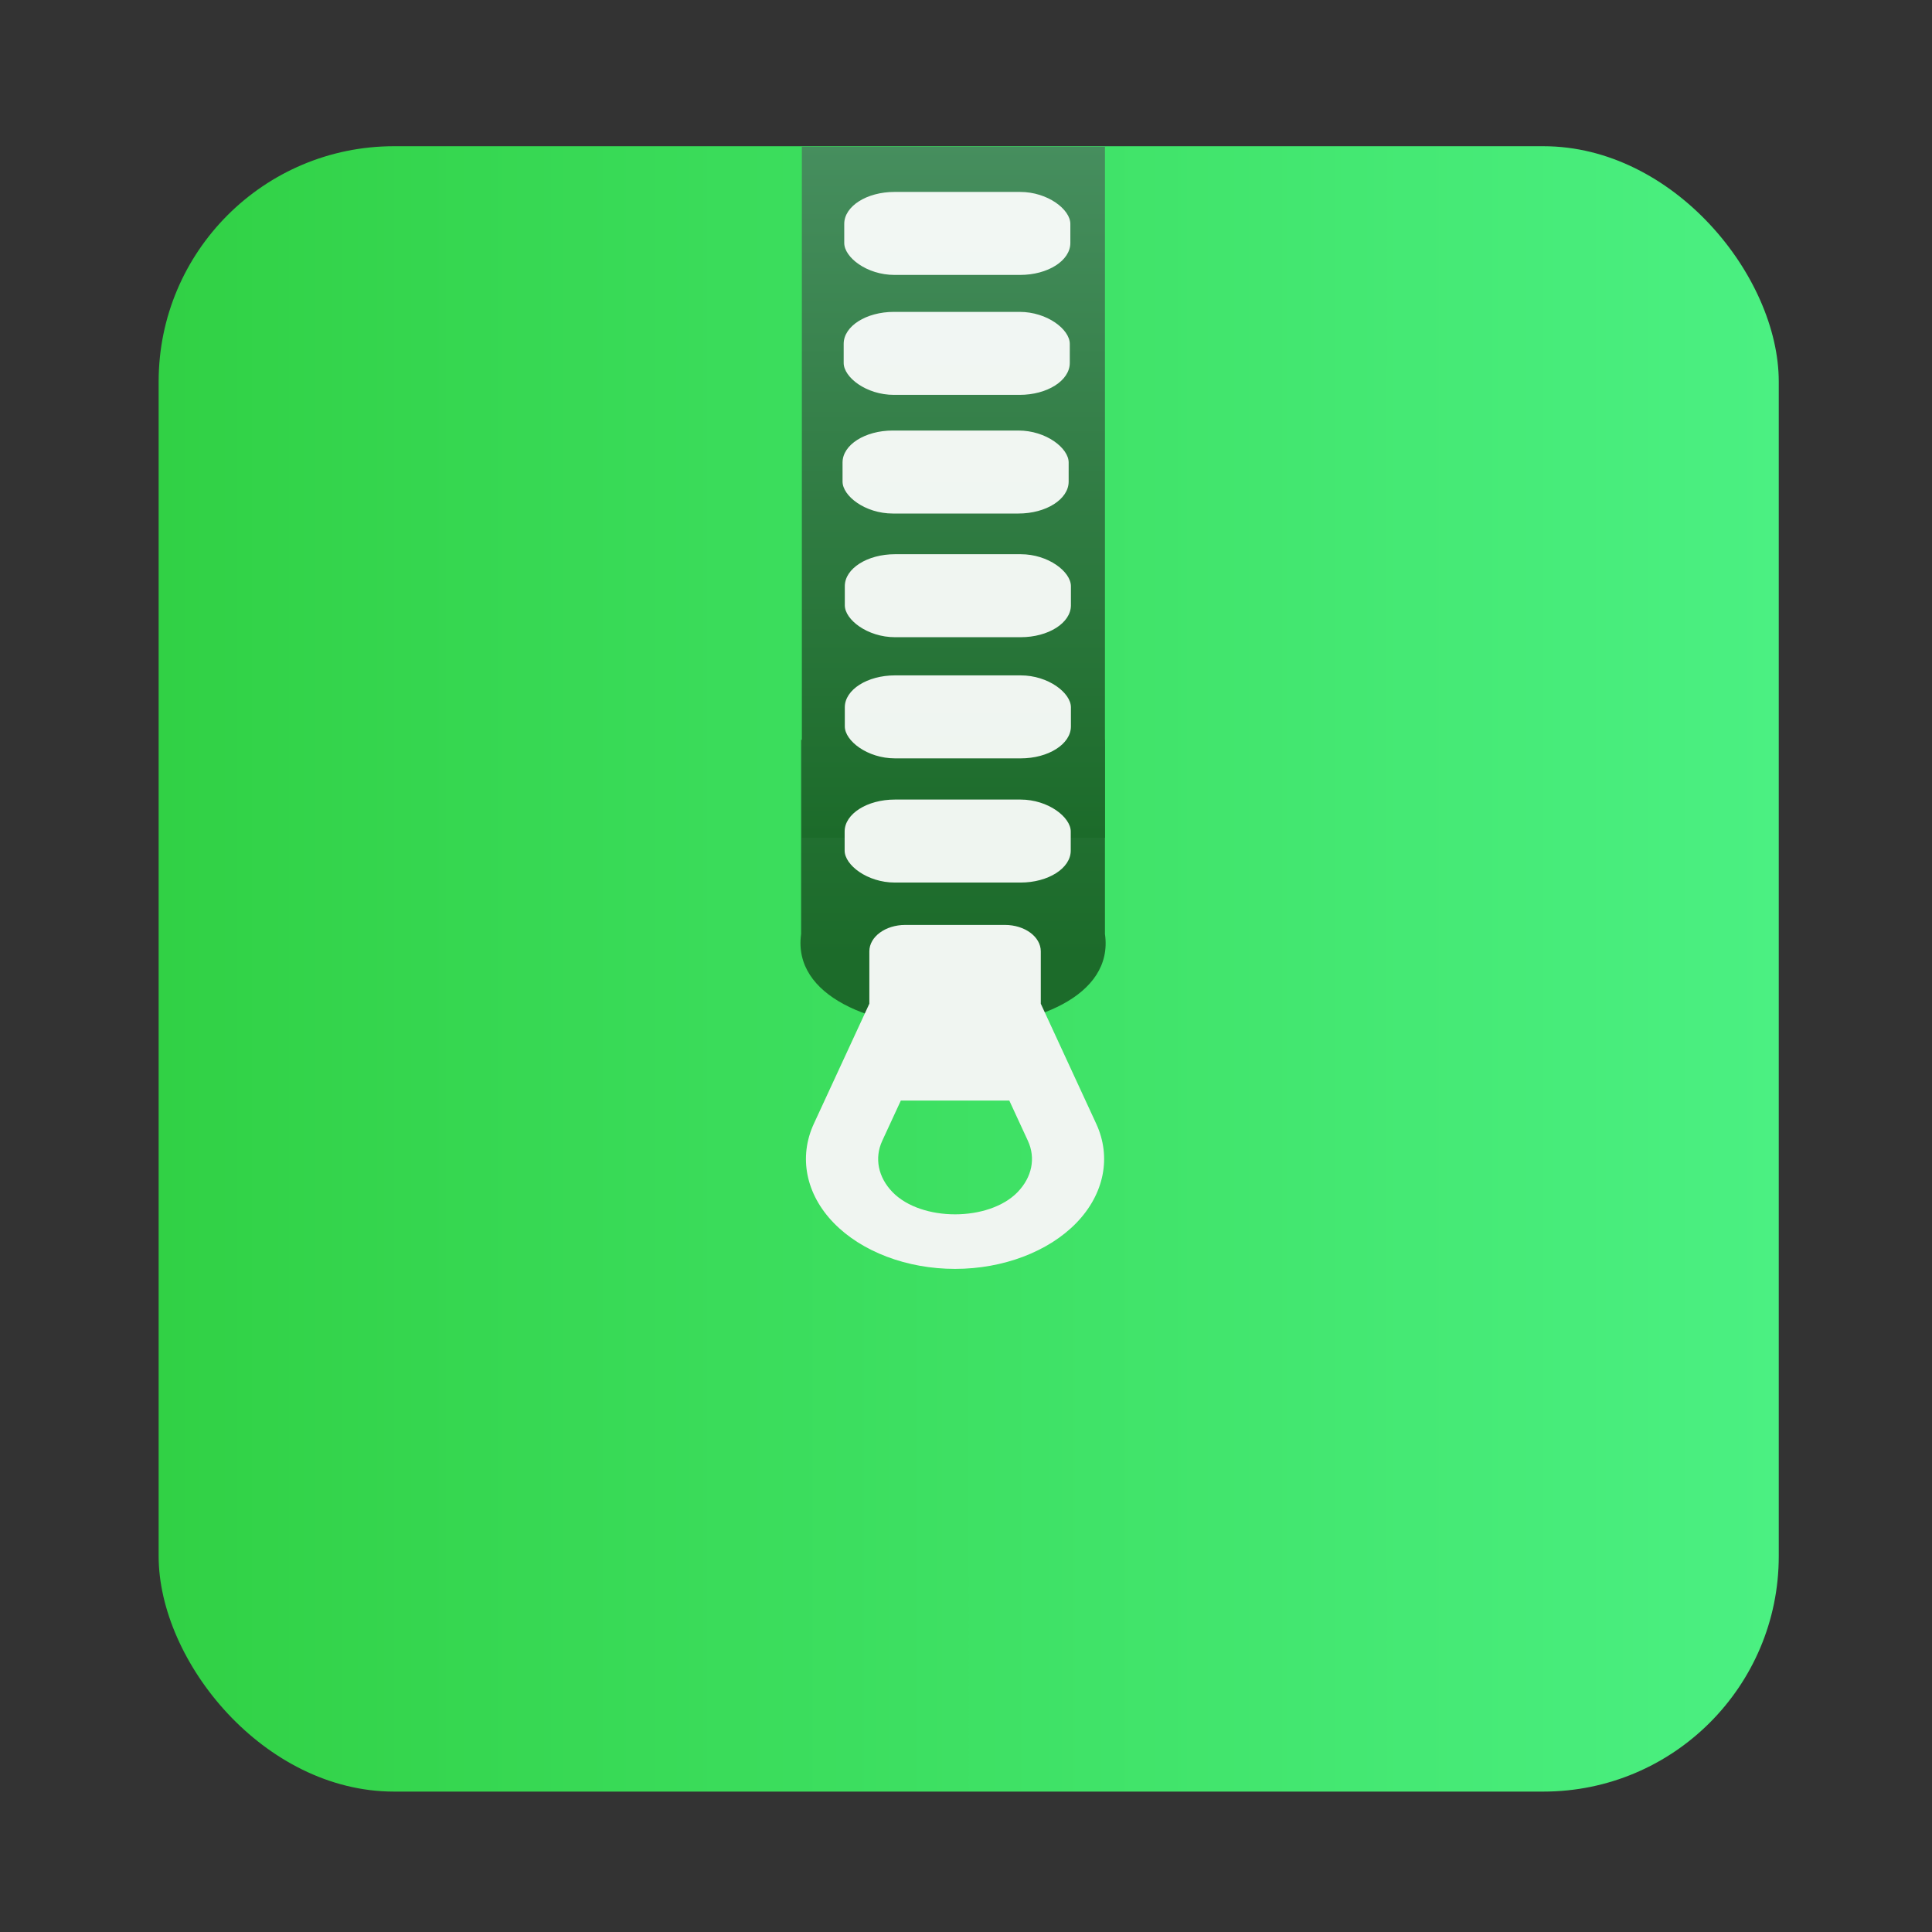 <?xml version="1.0" encoding="UTF-8" standalone="no"?>
<!-- Created with Inkscape (http://www.inkscape.org/) -->

<svg
   version="1.1"
   width="100%"
   height="100%"
   viewBox="0 0 512 512"
   id="svg2"
   sodipodi:docname="file-roller.svg"
   inkscape:version="1.1 (c68e22c387, 2021-05-23)"
   xmlns:inkscape="http://www.inkscape.org/namespaces/inkscape"
   xmlns:sodipodi="http://sodipodi.sourceforge.net/DTD/sodipodi-0.dtd"
   xmlns:xlink="http://www.w3.org/1999/xlink"
   xmlns="http://www.w3.org/2000/svg"
   xmlns:svg="http://www.w3.org/2000/svg"
   xmlns:rdf="http://www.w3.org/1999/02/22-rdf-syntax-ns#"
   xmlns:cc="http://creativecommons.org/ns#"
   xmlns:dc="http://purl.org/dc/elements/1.1/">
  <rect x="0" y="0" width="512" height="512" fill="#333333" stroke="none"/>
  <sodipodi:namedview
     id="namedview39"
     pagecolor="#ffffff"
     bordercolor="#666666"
     borderopacity="1.0"
     inkscape:pageshadow="2"
     inkscape:pageopacity="0.0"
     inkscape:pagecheckerboard="0"
     showgrid="false"
     inkscape:zoom="0.85546874"
     inkscape:cx="259.50685"
     inkscape:cy="241.97261"
     inkscape:window-width="1366"
     inkscape:window-height="700"
     inkscape:window-x="0"
     inkscape:window-y="0"
     inkscape:window-maximized="1"
     inkscape:current-layer="svg2" />
  <defs
     id="defs4">
    <filter
       color-interpolation-filters="sRGB"
       id="7"
       x="-0.018"
       y="-0.018"
       width="1.036"
       height="1.036">
      <feGaussianBlur
         id="feGaussianBlur7"
         stdDeviation="3.772" />
    </filter>
    <linearGradient
       y1="19.564"
       x2="0"
       y2="504.02"
       id="8"
       gradientUnits="userSpaceOnUse">
      <stop
         id="stop10"
         style="stop-color:#f3f3f3;stop-opacity:1"
         offset="0" />
      <stop
         id="stop12"
         style="stop-color:#eeeeee;stop-opacity:1"
         offset="0.5" />
      <stop
         id="stop14"
         style="stop-color:#ebebeb;stop-opacity:1"
         offset="1" />
    </linearGradient>
    <linearGradient
       x1="257"
       x2="362"
       id="5"
       xlink:href="#0"
       gradientUnits="userSpaceOnUse"
       gradientTransform="matrix(1.028,0,0,1.462,-383.737,-115.702)" />
    <linearGradient
       x1="257"
       x2="362"
       id="6"
       xlink:href="#0"
       gradientUnits="userSpaceOnUse"
       gradientTransform="matrix(1.038,0,0,1.462,-467.249,-124.14)" />
    <linearGradient
       x1="257"
       x2="362"
       id="4"
       xlink:href="#0"
       gradientUnits="userSpaceOnUse"
       gradientTransform="matrix(1.028,0,0,1.462,-610.004,-127.971)" />
    <linearGradient
       x1="257"
       x2="362"
       id="3"
       xlink:href="#0"
       gradientUnits="userSpaceOnUse"
       gradientTransform="matrix(1.038,0,0,1.462,-427.092,-112.11)" />
    <linearGradient
       id="0">
      <stop
         id="stop21"
         style="stop-color:#000000;stop-opacity:1"
         offset="0" />
      <stop
         id="stop23"
         style="stop-color:#ffffff;stop-opacity:1"
         offset="1" />
    </linearGradient>
    <linearGradient
       x1="257"
       x2="362"
       id="2"
       xlink:href="#0"
       gradientUnits="userSpaceOnUse"
       gradientTransform="matrix(1.038,0,0,1.462,-467.249,-112.11)" />
    <linearGradient
       x1="257"
       x2="362"
       id="1"
       xlink:href="#0"
       gradientUnits="userSpaceOnUse"
       gradientTransform="matrix(1.038,0,0,1.462,-467.253,-112.11)" />
    <linearGradient
       gradientUnits="userSpaceOnUse"
       y2="503.8"
       x2="0"
       y1="543.8"
       id="2-5"
       xlink:href="#1-3"
       gradientTransform="matrix(5.076,0,0,3.54,-1815.38,-1733.45)" />
    <linearGradient
       id="1-3">
      <stop
         stop-color="#1c6b2a"
         id="stop9" />
      <stop
         offset="1"
         stop-color="#468e5e"
         id="stop11" />
    </linearGradient>
    <linearGradient
       xlink:href="#1-3"
       id="3-5"
       y1="525.8"
       x2="0"
       y2="503.8"
       gradientUnits="userSpaceOnUse"
       gradientTransform="matrix(7.717,0,0,9.944,-2899.919,-5010.263)" />
    <linearGradient
       id="0-6"
       y1="543.8"
       x2="0"
       y2="503.8"
       gradientUnits="userSpaceOnUse"
       gradientTransform="matrix(1.125,0,0,1,-51.07,0)">
      <stop
         stop-color="#31d145"
         id="stop4" />
      <stop
         offset="1"
         stop-color="#4bf082"
         id="stop6" />
    </linearGradient>
    <linearGradient
       xlink:href="#1-3"
       id="3-2"
       y1="525.8"
       x2="0"
       y2="503.8"
       gradientUnits="userSpaceOnUse"
       gradientTransform="matrix(1.019,0,0,1.351,-8.472,-183.904)" />
    <linearGradient
       gradientUnits="userSpaceOnUse"
       y2="503.8"
       x2="0"
       y1="543.8"
       id="2-7"
       xlink:href="#1-3"
       gradientTransform="matrix(0.67,0,0,0.481,135.45,261.429)" />
    <linearGradient
       inkscape:collect="always"
       xlink:href="#0-6"
       id="linearGradient1025"
       x1="38.5"
       y1="256"
       x2="473.5"
       y2="256"
       gradientUnits="userSpaceOnUse"
       gradientTransform="matrix(0.987,0,0,1.002,4.042,0.157)" />
  </defs>
  <rect
     width="429.348"
     height="436.042"
     rx="62.379"
     x="42.042"
     y="38.749"
     id="rect33"
     style="fill:url(#linearGradient1025);fill-opacity:1;stroke-width:0.995" />
  <g
     transform="matrix(14.98,0,0,9.517,-5867.778,-4755.944)"
     id="g40">
    <path
       d="m 405.88,520.332 v 5.406 c -0.307,3.478 5.693,3.478 5.375,0 v -5.406 z"
       fill="url(#3)"
       fill-rule="evenodd"
       id="path18-0"
       style="fill:url(#3-2);stroke-width:1.075" />
    <g
       transform="translate(-0.717,0.017)"
       id="g34">
      <path
         fill="url(#2)"
         d="m 406.61,503.8 h 5.362 v 19.243 h -5.362 z"
         id="path20-9"
         style="fill:url(#2-7);stroke-width:1.075" />
      <g
         fill="#ffffff"
         id="g32">
        <rect
           y="505.059"
           x="407.36"
           height="2.311"
           width="4"
           opacity="0.929"
           rx="0.889"
           id="rect22-3"
           style="stroke-width:1.075" />
        <rect
           y="508.399"
           x="407.35"
           height="2.311"
           width="4"
           opacity="0.929"
           rx="0.889"
           id="rect24-6"
           style="stroke-width:1.075" />
        <rect
           y="511.703"
           x="407.33"
           height="2.311"
           width="4"
           opacity="0.929"
           rx="0.889"
           id="rect26-0"
           style="stroke-width:1.075" />
        <rect
           y="515.147"
           x="407.37"
           height="2.311"
           width="4"
           opacity="0.929"
           rx="0.889"
           id="rect28-6"
           style="stroke-width:1.075" />
        <rect
           y="518.521"
           x="407.37"
           height="2.311"
           width="4"
           opacity="0.929"
           rx="0.889"
           id="rect30-2"
           style="stroke-width:1.075" />
      </g>
    </g>
    <rect
       y="521.996"
       x="406.65"
       height="2.311"
       width="4"
       opacity="0.929"
       fill="#ffffff"
       rx="0.889"
       id="rect36-6"
       style="stroke-width:1.075" />
    <path
       d="m 410.12,527.681 v -1.458 c 0,-0.407 -0.284,-0.736 -0.635,-0.736 h -1.763 c -0.35,0 -0.635,0.329 -0.635,0.736 v 1.457 l -0.981,3.34 c -0.274,0.931 -0.143,1.965 0.352,2.767 0.494,0.801 1.296,1.278 2.145,1.278 0.849,0 1.651,-0.478 2.145,-1.278 0.494,-0.802 0.626,-1.836 0.352,-2.766 z m -0.41,5.246 c -0.509,0.825 -1.704,0.825 -2.213,0 -0.255,-0.414 -0.323,-0.947 -0.182,-1.428 l 0.329,-1.121 h 1.919 l 0.329,1.121 c 0.141,0.48 0.073,1.013 -0.182,1.427"
       fill="#f0f5f1"
       id="path38-1"
       style="stroke-width:1.075" />
  </g>
</svg>
